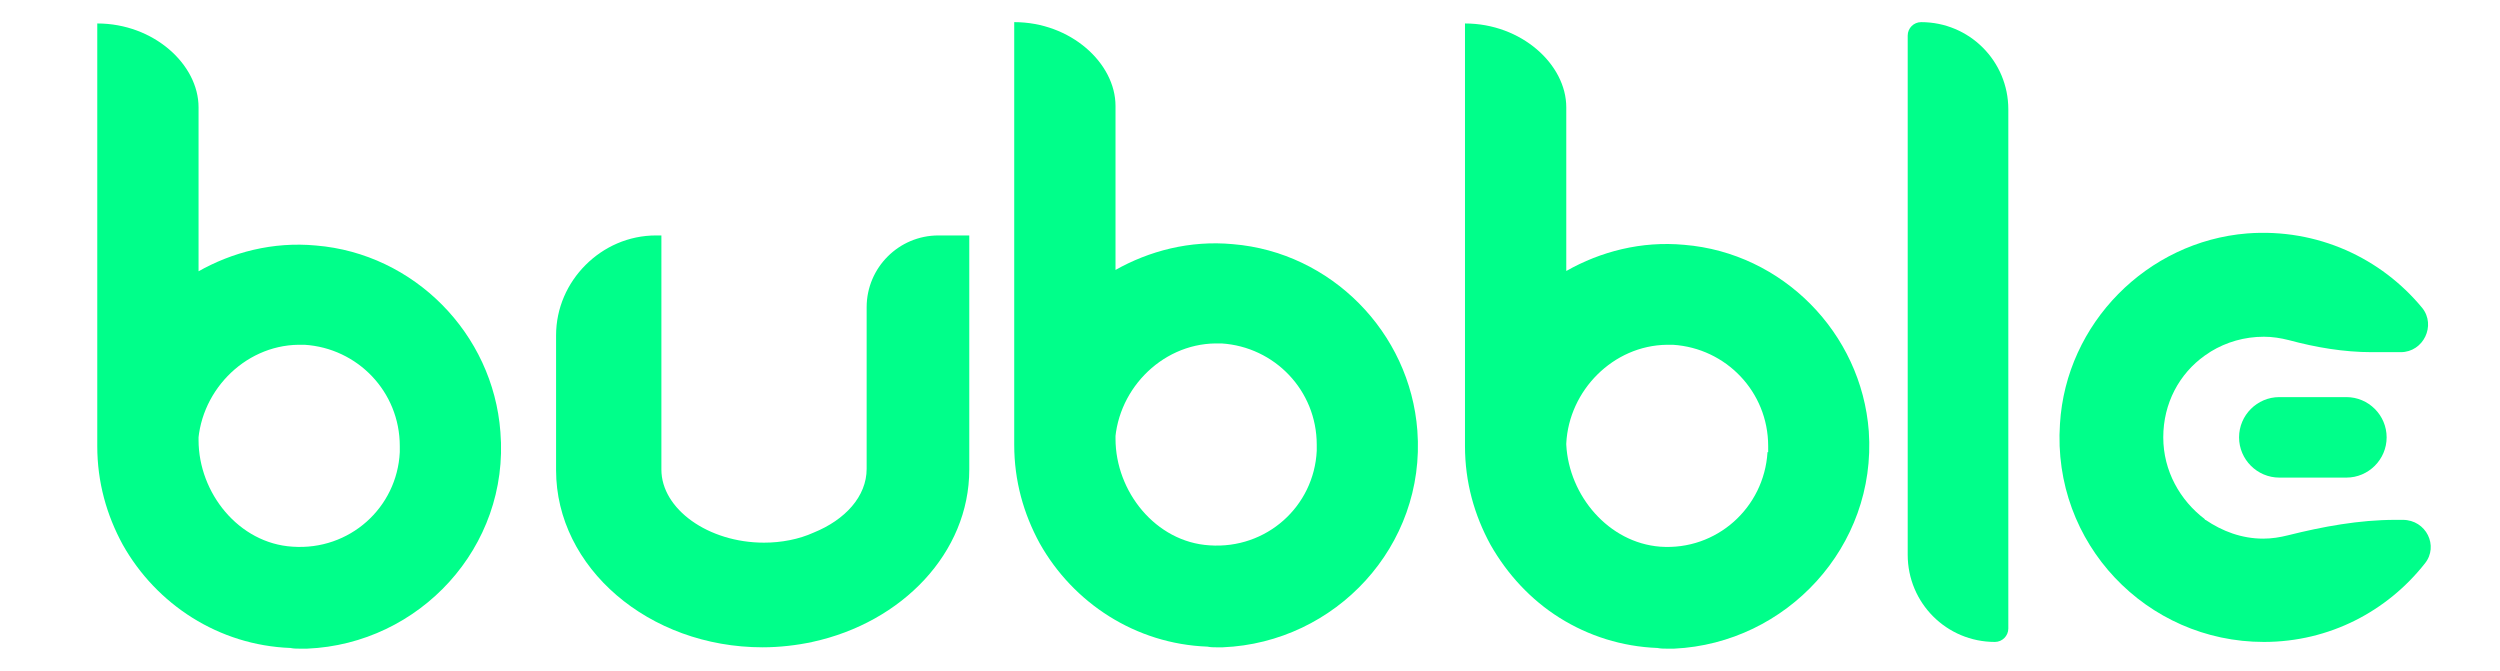 <?xml version="1.0" encoding="utf-8"?>
<!-- Generator: Adobe Illustrator 25.2.1, SVG Export Plug-In . SVG Version: 6.00 Build 0)  -->
<svg version="1.1" id="Layer_1" xmlns="http://www.w3.org/2000/svg" xmlns:xlink="http://www.w3.org/1999/xlink" x="0px" y="0px"
	 viewBox="0 0 372.7 100" style="enable-background:new 0 0 372.7 100;" xml:space="preserve">
<style type="text/css">
	.st0{fill:#00FF8A;}
</style>
<path class="st0" d="M144.5,35.1V70c0,12.4-10,22.8-23.4,25.7c-2.3,0.5-4.9,0.8-7.4,0.8c-17,0-30.8-11.9-30.8-26.4V50
	c0-4.1,1.7-7.8,4.4-10.5c2.7-2.7,6.4-4.4,10.5-4.4h0.8V70c0,5.9,7,10.9,15.3,10.9c2.6,0,5.2-0.5,7.4-1.5c4.7-1.9,7.9-5.4,7.9-9.5
	V45.8c0-5.9,4.8-10.7,10.7-10.7H144.5z"/>
<path class="st0" d="M44.6,96.7c-0.4,0-0.8,0-1.3-0.1l0,0c-10.7-0.4-20-6.5-25-15.4c-2.4-4.4-3.8-9.3-3.8-14.7v-63
	c8.4,0,15.1,6.1,15.1,12.5v49.6c0,7.9,6,15.4,14,15.9c8.5,0.6,15.6-5.8,16-14.1v-0.9c0-8.1-6.3-14.6-14.2-15.1h-0.1
	c-0.2,0-0.5,0-0.7,0h-0.1c-8.2,0.1-15,7.2-15,15.5V40.5c5.1-2.9,11.2-4.5,17.6-3.9c14.6,1.2,26.4,13.1,27.5,27.8
	C76,81.6,62.5,96,45.8,96.7L44.6,96.7z"/>
<path class="st0" d="M181.3,96.5c-0.4,0-0.8,0-1.3-0.1l0,0c-10.7-0.4-20-6.5-25-15.4c-2.4-4.4-3.8-9.3-3.8-14.7v-63
	c8.4,0,15.1,6.1,15.1,12.5v49.6c0,7.9,6,15.4,14,15.9c8.5,0.6,15.6-5.8,16-14.1v-0.9c0-8.1-6.3-14.6-14.2-15.1h-0.1
	c-0.2,0-0.5,0-0.7,0h-0.1c-8.2,0.1-15,7.2-15,15.5V40.3c5.1-2.9,11.2-4.5,17.6-3.9c14.6,1.2,26.4,13.1,27.5,27.8
	c1.3,17.2-12.2,31.6-29,32.3L181.3,96.5z"/>
<path class="st0" d="M361.5,84c-5.6,7.1-14.2,11.7-24,11.7c-17.5,0-31.6-14.7-30.4-32.5c0.9-15,13-27.2,27.9-28.4
	c10.5-0.8,20,3.7,26.1,11.1c2.1,2.6,0.2,6.6-3.2,6.6h-4.3c-4.2,0-8.3-0.7-12.4-1.8c-1.2-0.3-2.4-0.5-3.7-0.5c-2.9,0-5.6,0.8-7.9,2.2
	l-0.9,0.6c-3.8,2.7-6.2,7.1-6.2,12.2c0,5,2.5,9.4,6.2,12.2v0.1h0.1c2.5,1.7,5.4,2.8,8.6,2.8c1.3,0,2.5-0.2,3.7-0.5
	c5.2-1.3,10.6-2.3,16-2.3l1.1,0C361.7,77.5,363.6,81.4,361.5,84z"/>
<path class="st0" d="M349.8,71.2h-10c-3.3,0-6-2.7-6-6v0c0-3.3,2.7-6,6-6h10c3.3,0,6,2.7,6,6v0C355.8,68.5,353.1,71.2,349.8,71.2z"
	/>
<path class="st0" d="M278.6,64.3c-1.1-14.7-12.9-26.6-27.5-27.8c-6.4-0.6-12.5,1-17.6,3.9V16c0-6.4-6.7-12.5-15.1-12.5v63
	c0,5.4,1.4,10.3,3.8,14.7c2.5,4.4,6,8.2,10.3,10.9c4.3,2.7,9.3,4.3,14.6,4.5c0.5,0.1,0.9,0.1,1.3,0.1h1.2
	C266.3,95.9,279.8,81.5,278.6,64.3z M263.5,67.4c-0.5,8.3-7.6,14.7-16,14.1c-7.7-0.6-13.6-7.6-14-15.2c0,0.2,0,0.4,0,0.6v-1.4
	c0,0.2,0,0.4,0,0.6c0.4-7.9,7-14.6,15-14.7h0.9c7.9,0.5,14.2,7,14.2,15.1V67.4z"/>
<path class="st0" d="M297.4,95.7L297.4,95.7c-7.2,0-13-5.8-13-13V5.3c0-1.1,0.9-2,2-2l0,0c7.2,0,13,5.8,13,13v77.4
	C299.4,94.8,298.5,95.7,297.4,95.7z"/>
</svg>

